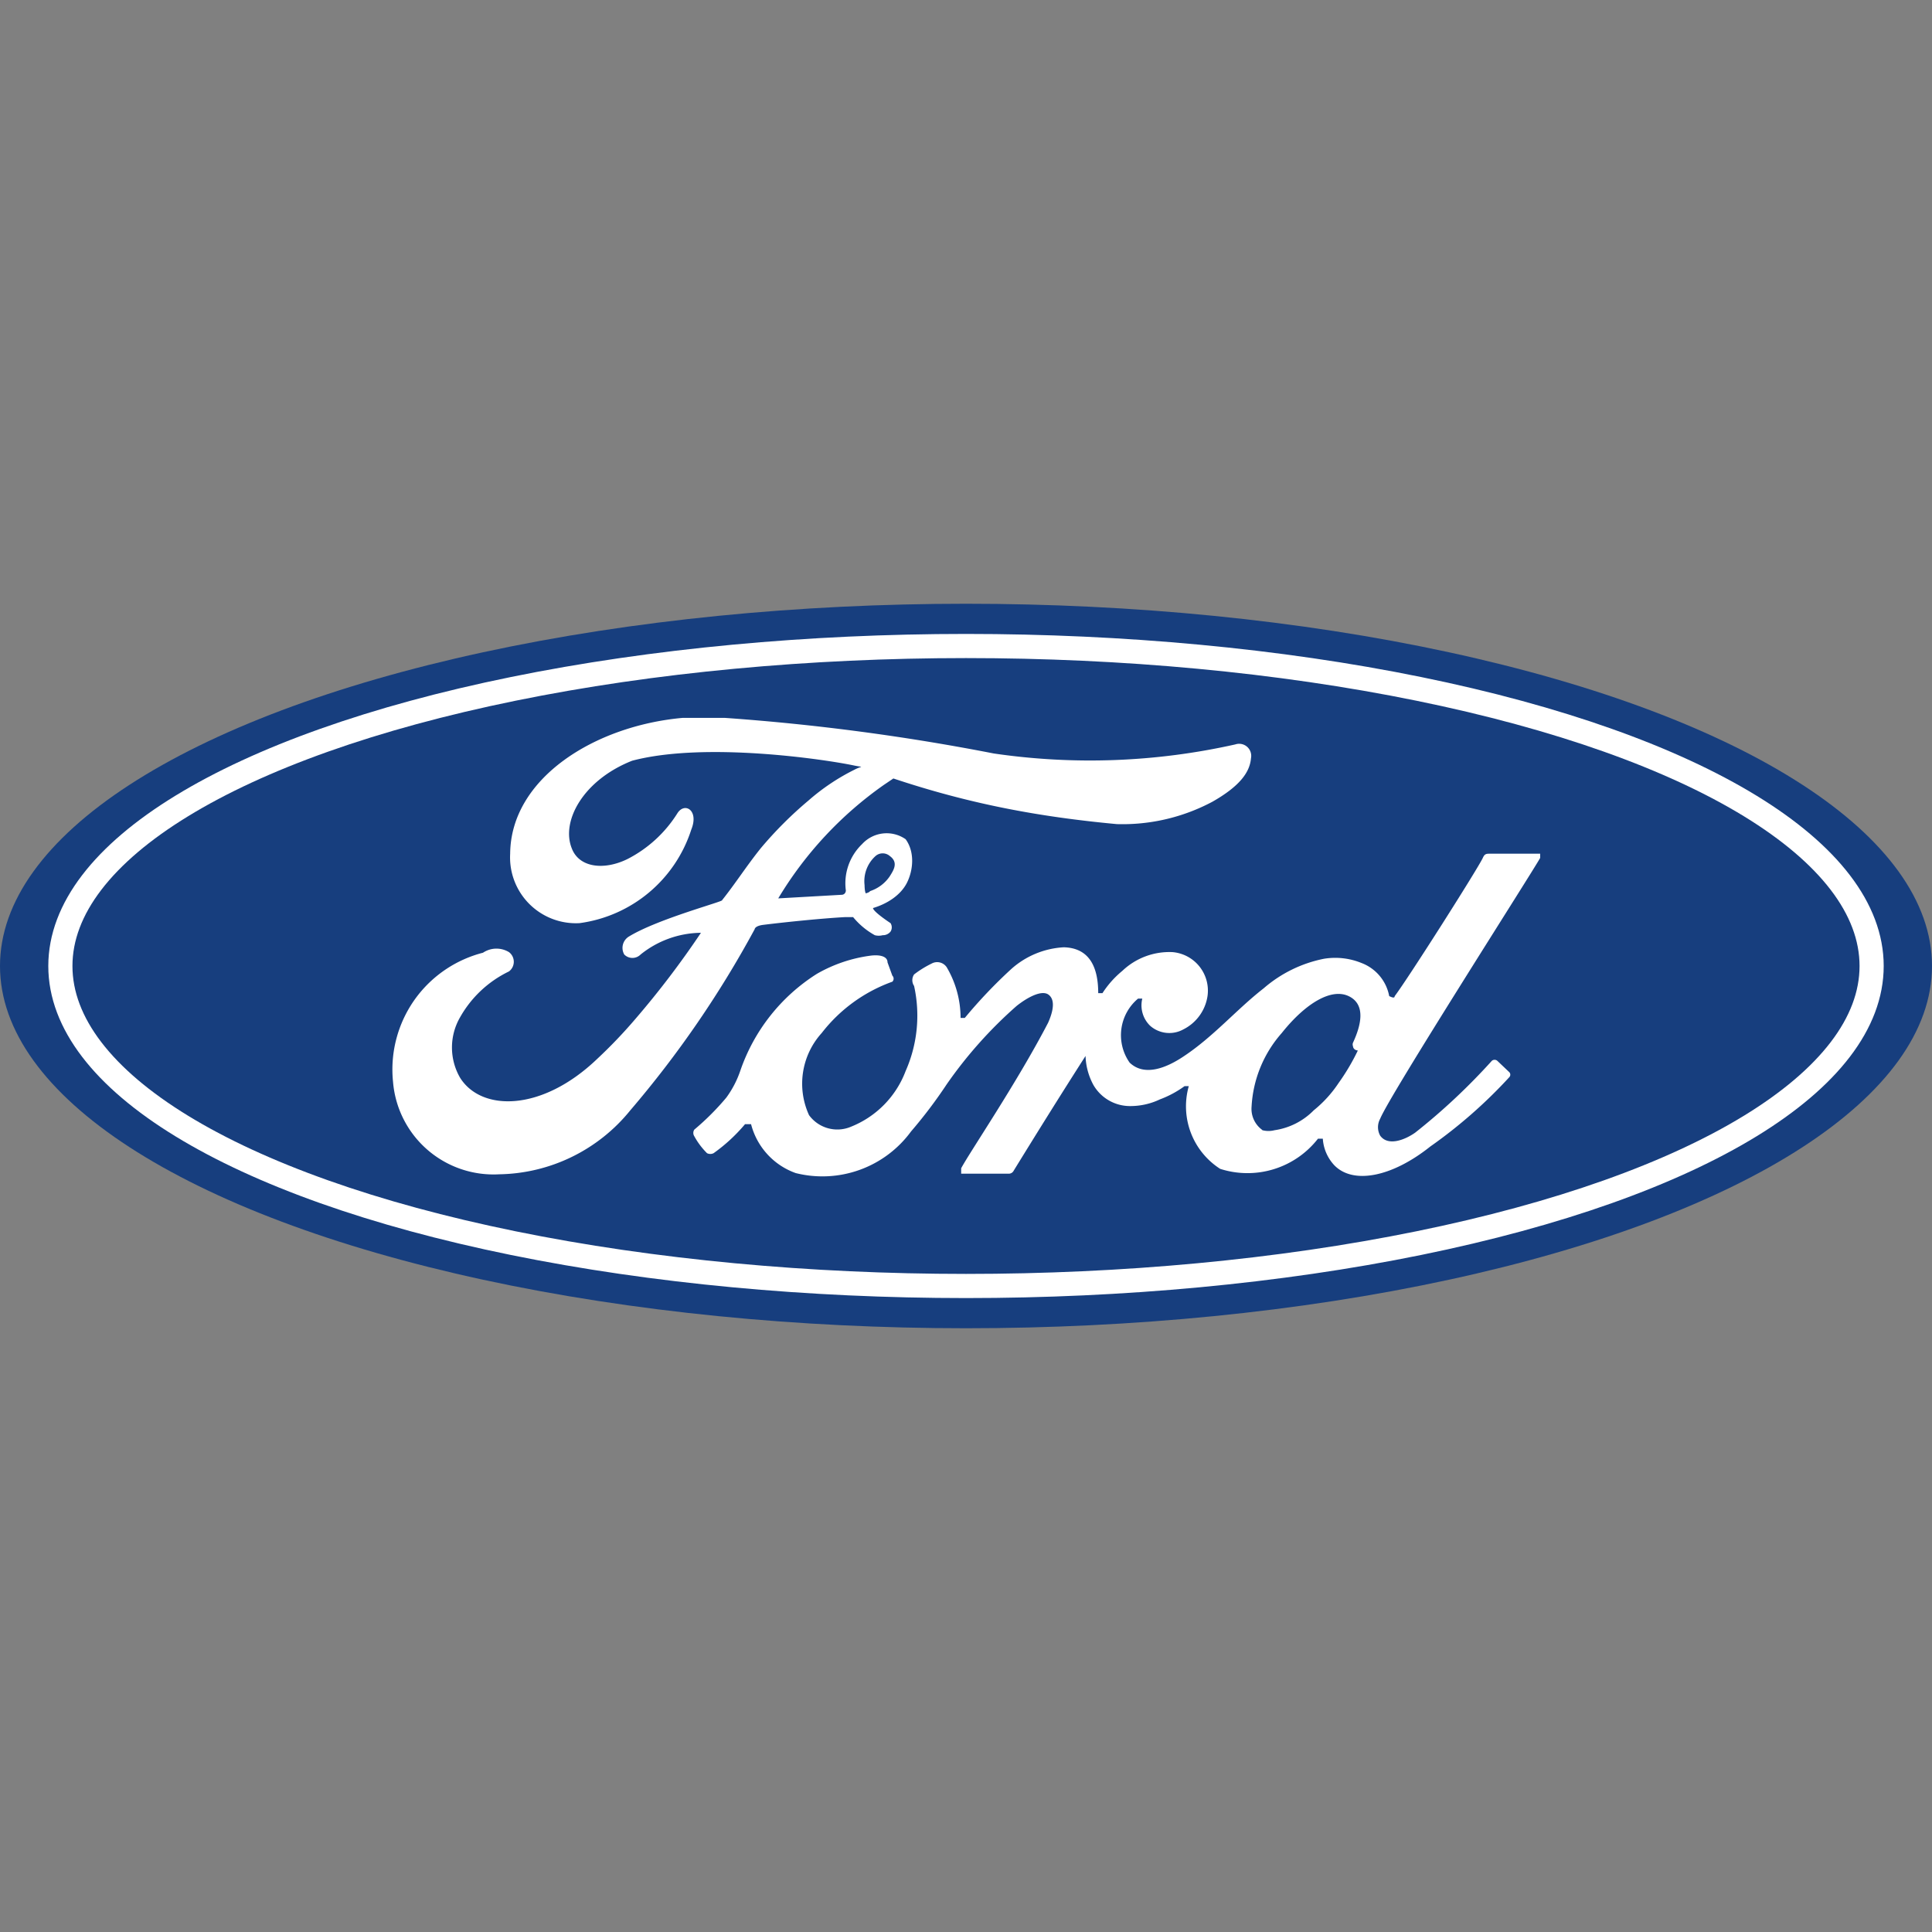 <svg xmlns="http://www.w3.org/2000/svg" width="32" height="32" viewBox="0 0 32 32"><rect x="0" y="0" width="32" height="32" fill="#808080" stroke="none"/><g fill="none" fill-rule="evenodd"><ellipse cx="16" cy="16" fill="#173E7E" rx="16" ry="6"/><ellipse cx="16" cy="16" stroke="#FFF" stroke-width=".4" rx="15" ry="5.3"/><path fill="#FFF" fill-rule="nonzero" d="M11.31 11.89H12a36.68 36.68 0 014.46.59 11 11 0 004-.15.2.2 0 01.26.23c-.02.24-.2.47-.64.72a3.17 3.17 0 01-1.58.37c-1.313-.122-2.452-.339-3.703-.756L14.64 13a6.18 6.18 0 00-1.75 1.88l1.06-.06c.06-.01.06-.07.06-.07a.9.9 0 01.27-.77.55.55 0 01.72-.08c.156.214.126.519.019.727-.108.208-.334.346-.559.413 0 .06.29.25.29.25a.13.13 0 010 .14.16.16 0 01-.13.06.26.26 0 01-.13 0 1.25 1.25 0 01-.36-.3H14c-.37.02-.97.08-1.37.13-.13.02-.13.07-.13.07a17.17 17.17 0 01-2.06 3 2.85 2.85 0 01-2.17 1.06 1.67 1.67 0 01-1.76-1.53 2 2 0 01.4-1.42A2 2 0 018 15.78a.4.4 0 01.43-.01.2.2 0 010 .32 1.85 1.85 0 00-.81.76 1 1 0 000 1c.35.56 1.35.57 2.27-.31a8.12 8.12 0 00.64-.67 14.86 14.86 0 001.08-1.42 1.62 1.62 0 00-1 .36.19.19 0 01-.27 0 .22.22 0 01.08-.3c.48-.292 1.57-.58 1.54-.6.23-.29.4-.56.64-.86.24-.286.504-.55.79-.79a3.54 3.54 0 01.76-.51c.13-.07.17-.035 0-.07-.467-.1-2.47-.4-3.68-.08-.81.32-1.18 1-1 1.45.12.32.53.37.92.18a2.11 2.11 0 00.83-.76c.12-.19.36-.05.23.27a2.26 2.26 0 01-1.85 1.55 1.09 1.09 0 01-1.15-1.15c.01-1.25 1.4-2.12 2.86-2.25zm3.01 2.77s0 .1.02.137c.07-.02.07-.037.07-.037a.632.632 0 00.33-.25c.051-.085.15-.22 0-.33a.18.18 0 00-.24 0 .56.56 0 00-.18.48z"/><path fill="#FFF" fill-rule="nonzero" d="M24.68 14.14c-.06 0-.09 0-.12.07-.09.19-1.24 2-1.46 2.29 0 .05-.08 0-.09 0a.73.73 0 00-.46-.55 1.15 1.15 0 00-.62-.07 2.17 2.17 0 00-1 .49c-.45.35-.83.8-1.33 1.13-.27.18-.64.34-.89.1a.79.79 0 01.14-1.06h.07a.47.47 0 00.13.45.48.48 0 00.55.06.74.74 0 00.4-.55.64.64 0 00-.58-.73 1.13 1.13 0 00-.83.31 1.6 1.6 0 00-.33.37h-.07c0-.48-.18-.75-.57-.76a1.42 1.42 0 00-.87.36 8.15 8.15 0 00-.77.81h-.07c0-.296-.08-.586-.23-.84a.19.19 0 00-.25-.06c-.102.05-.2.11-.29.18a.17.17 0 000 .19 2.27 2.27 0 01-.14 1.41 1.6 1.6 0 01-.9.92.58.58 0 01-.7-.19 1.25 1.25 0 01.21-1.36 2.58 2.58 0 011.17-.85.07.07 0 000-.1l-.08-.22c0-.11-.15-.13-.29-.11a2.41 2.41 0 00-.88.3 3.08 3.08 0 00-1.27 1.61 1.65 1.65 0 01-.23.44 4.27 4.27 0 01-.53.53.1.1 0 000 .11c.056.103.127.197.21.28a.12.12 0 00.11 0 2.79 2.79 0 00.52-.48h.1c.097.376.374.68.74.81a1.82 1.82 0 001.91-.69 7.83 7.83 0 00.59-.78 7.19 7.19 0 011.16-1.3c.19-.15.41-.26.52-.19.09.06.12.2 0 .47-.52 1-1.29 2.13-1.44 2.41v.09h.79a.09.09 0 00.08-.05c.4-.65.78-1.26 1.19-1.9.005.168.05.332.13.48a.7.7 0 00.61.35c.17 0 .337-.037.49-.11a1.71 1.71 0 00.41-.22h.07a1.23 1.23 0 00.52 1.37 1.48 1.48 0 001.62-.5h.08a.71.71 0 00.19.44c.31.32.95.2 1.59-.31A8.08 8.08 0 0025 17.84a.06.06 0 000-.08l-.2-.19a.07.07 0 00-.09 0c-.39.432-.814.83-1.27 1.19-.17.12-.45.23-.58.05a.29.29 0 010-.28c.15-.38 2.53-4.1 2.65-4.32v-.07h-.82m-3.79 4.57a.43.43 0 01-.17-.38 2 2 0 01.5-1.22c.39-.49.82-.75 1.11-.61.29.14.2.49.07.77a.08.08 0 000 .06s0 .06.08.07a3.6 3.6 0 01-.32.54 2 2 0 01-.41.45 1.14 1.14 0 01-.65.33.4.4 0 01-.2 0"/></g></svg>